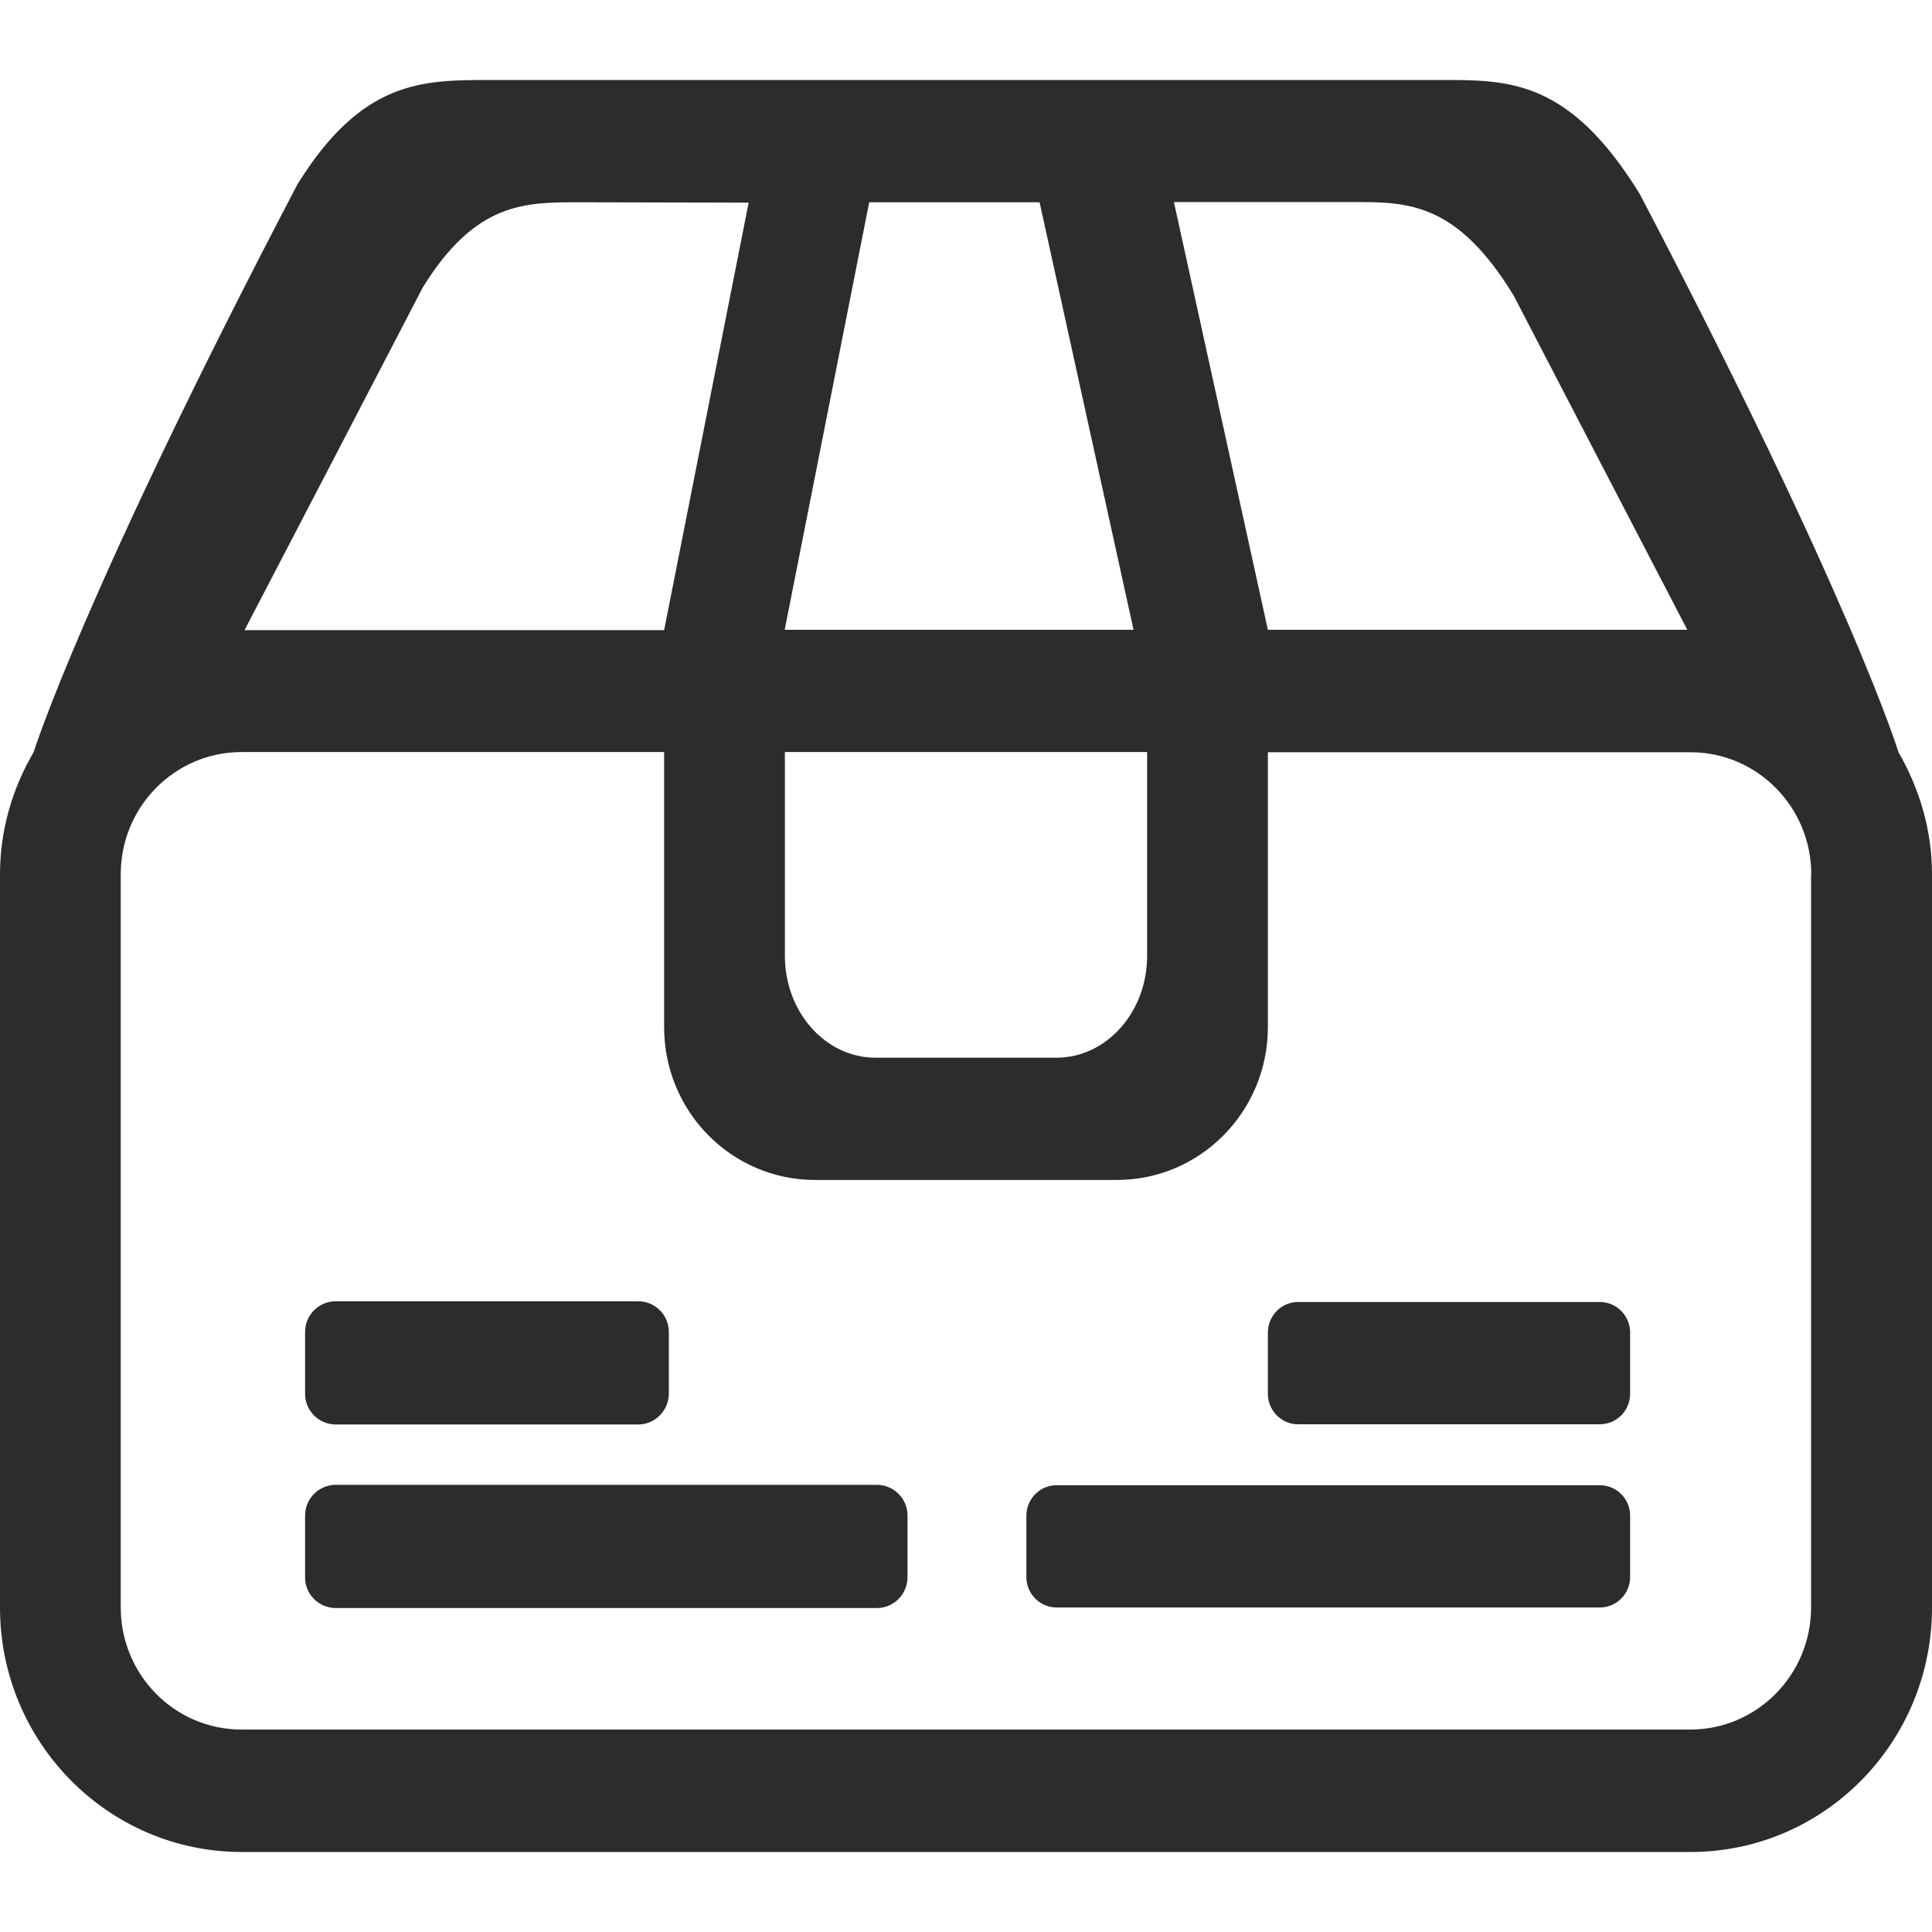 <?xml version="1.0" standalone="no"?><!DOCTYPE svg PUBLIC "-//W3C//DTD SVG 1.1//EN" "http://www.w3.org/Graphics/SVG/1.1/DTD/svg11.dtd"><svg class="icon" width="200px" height="200.00px" viewBox="0 0 1024 1024" version="1.1" xmlns="http://www.w3.org/2000/svg"><path fill="#2c2c2c" d="M1024 852c0 71.6-57.3 129.6-128 129.6H128C57.3 981.5 0 923.5 0 852V463.4c0-23.7 6.7-45.7 17.8-64.7 0 0 26.4-84.3 139.9-301.1C192 42.4 224 42.4 259.4 42.4h505.5c35.1 0 67.1 0 104.3 60.6 112.6 215.2 137 295.6 137 295.6 11 19.1 17.8 41.1 17.8 64.7V852zM306.7 107.2c-28.7 0-54.7 0-82.6 45.1-25.3 48.7-65.7 126.5-94.5 181.7H352l44.8-226.6-90.1-0.2z m244.3 0h-90.3l-44.8 226.6h184.9L551 107.2z m57 291.4H416v108c0 29.8 21.5 54 48 54h96c26.5 0 48-24.2 48-54v-108z m194.3-241.9c-30.2-49.6-56.2-49.6-84.8-49.6h-95.3L672 333.8h222.3c-27.8-53.4-66.6-128.2-92-177.1zM960 463.4c0-35.7-28.7-64.7-64-64.7H672v145.7c0 44.7-35.8 81-80 81H432c-44.2 0-80-36.2-80-81V398.6H128c-35.3 0-64 29-64 64.7V852c0 35.7 28.6 64.7 64 64.7h767.9c35.3 0 64-29 64-64.7V463.4zM847.9 852H560c-8.8 0-16-7.2-16-16.2v-32.4c0-8.9 7.1-16.2 16-16.2h288c8.8 0 16 7.2 16 16.2v32.4c0 8.9-7.1 16.2-16.1 16.2z m0-97.1H688c-8.8 0-16-7.2-16-16.2v-32.4c0-8.9 7.1-16.2 16-16.2h160c8.8 0 16 7.2 16 16.2v32.4c0 8.9-7.1 16.2-16.1 16.2z m0 0"  /><path fill="#2c2c2c" d="M338.3 755H177.9c-8.9 0-16.2-7.3-16.2-16.2v-32.9c0-8.9 7.3-16.2 16.2-16.2h160.4c8.9 0 16.2 7.3 16.2 16.2v32.9c-0.1 8.8-7.3 16.2-16.2 16.2z m126.4 97.3H177.9c-8.9 0-16.2-7.3-16.2-16.2v-32.9c0-8.9 7.3-16.2 16.2-16.2h286.9c8.9 0 16.2 7.3 16.2 16.2v32.9c-0.1 8.9-7.3 16.2-16.3 16.2z m0 0"  /></svg>
